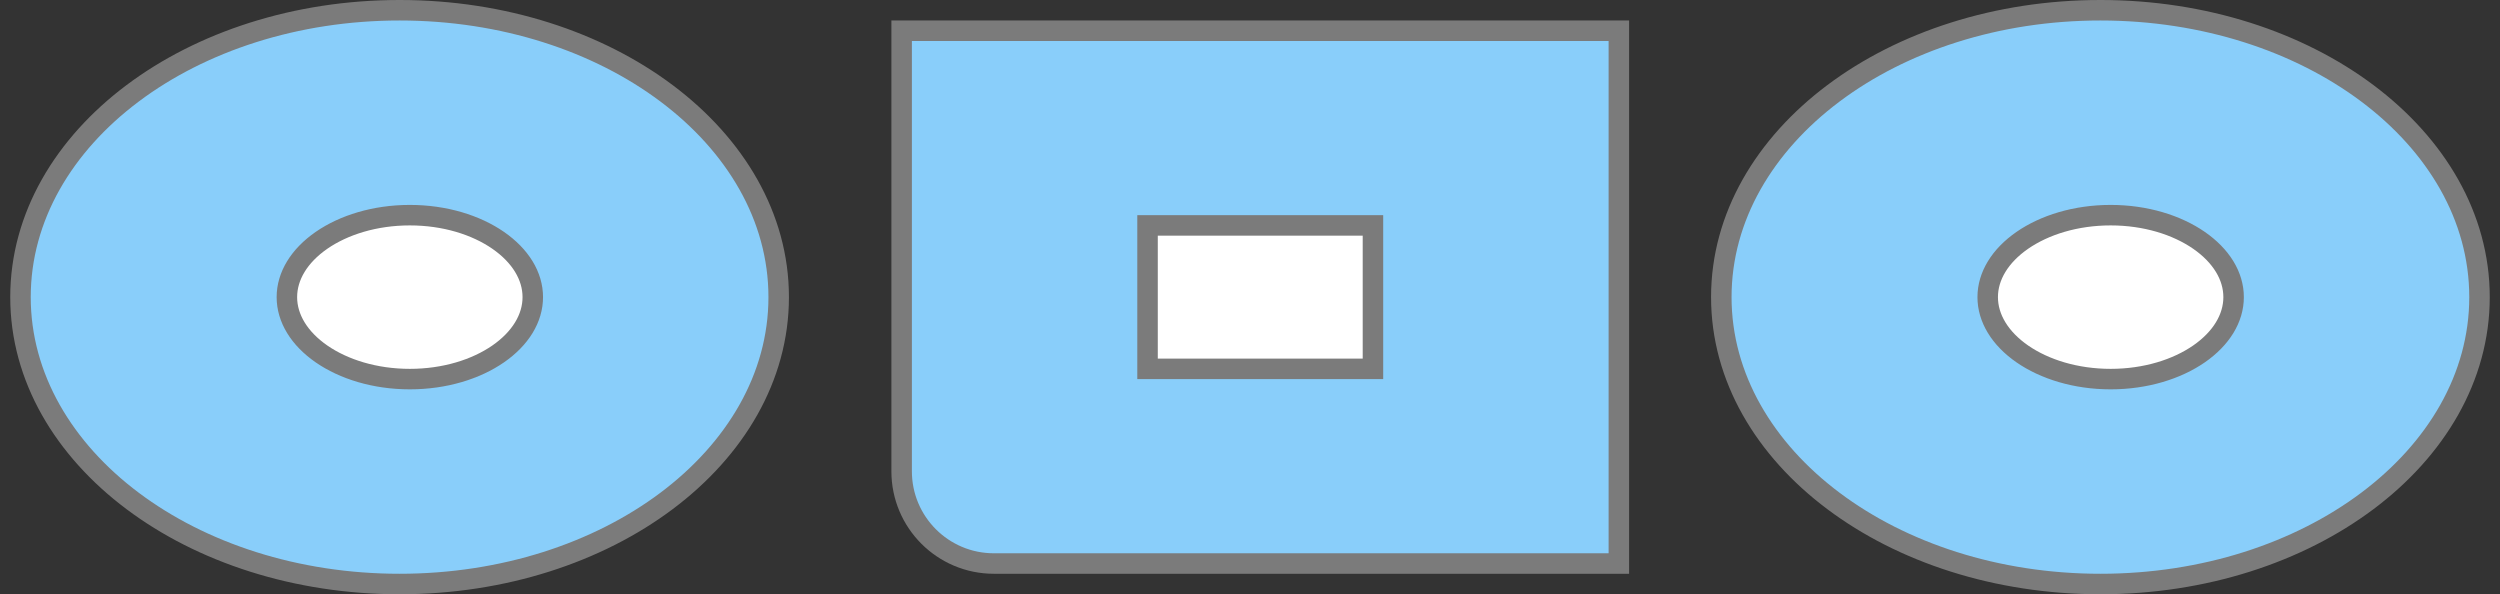 <svg width="122" height="29" viewBox="0 0 122 29" fill="none" xmlns="http://www.w3.org/2000/svg">
<rect x="0" y="0" width="122" height="29" fill="#333333" stroke="none"/>
<path d="M19.5 28.5C24.568 28.5 29.176 26.96 32.528 24.446C35.88 21.932 38 18.421 38 14.5C38 10.579 35.88 7.068 32.528 4.554C29.176 2.04 24.568 0.5 19.5 0.5C14.432 0.5 9.824 2.04 6.472 4.554C3.12 7.068 1 10.579 1 14.5C1 18.421 3.12 21.932 6.472 24.446C9.824 26.96 14.432 28.5 19.5 28.5Z" fill="#89CEFA" stroke="#7B7B7B"/>
<path d="M26 14.5C26 15.532 25.396 16.52 24.312 17.271C23.229 18.02 21.706 18.5 20 18.5C18.294 18.5 16.771 18.02 15.688 17.271C14.604 16.52 14 15.532 14 14.5C14 13.468 14.604 12.48 15.688 11.729C16.771 10.98 18.294 10.5 20 10.5C21.706 10.5 23.229 10.98 24.312 11.729C25.396 12.48 26 13.468 26 14.5Z" fill="white" stroke="#7B7B7B"/>
<path d="M44 1.5H79V27.5H48.5C46.015 27.5 44 25.485 44 23V1.5Z" fill="#89CEFA"/>
<path d="M44 1.5H79V27.5H48.5C46.015 27.5 44 25.485 44 23V1.5Z" stroke="#7B7B7B"/>
<rect x="56" y="11" width="11" height="7" fill="white" stroke="#7B7B7B"/>
<path d="M102.5 28.5C107.568 28.5 112.176 26.96 115.528 24.446C118.88 21.932 121 18.421 121 14.5C121 10.579 118.88 7.068 115.528 4.554C112.176 2.04 107.568 0.5 102.5 0.5C97.432 0.5 92.824 2.04 89.472 4.554C86.12 7.068 84 10.579 84 14.5C84 18.421 86.12 21.932 89.472 24.446C92.824 26.96 97.432 28.5 102.5 28.5Z" fill="#89CEFA" stroke="#7B7B7B"/>
<path d="M109 14.5C109 15.532 108.396 16.52 107.312 17.271C106.229 18.02 104.706 18.5 103 18.5C101.294 18.5 99.771 18.02 98.688 17.271C97.604 16.52 97 15.532 97 14.5C97 13.468 97.604 12.48 98.688 11.729C99.771 10.98 101.294 10.5 103 10.5C104.706 10.5 106.229 10.98 107.312 11.729C108.396 12.48 109 13.468 109 14.5Z" fill="white" stroke="#7B7B7B"/>
</svg>
